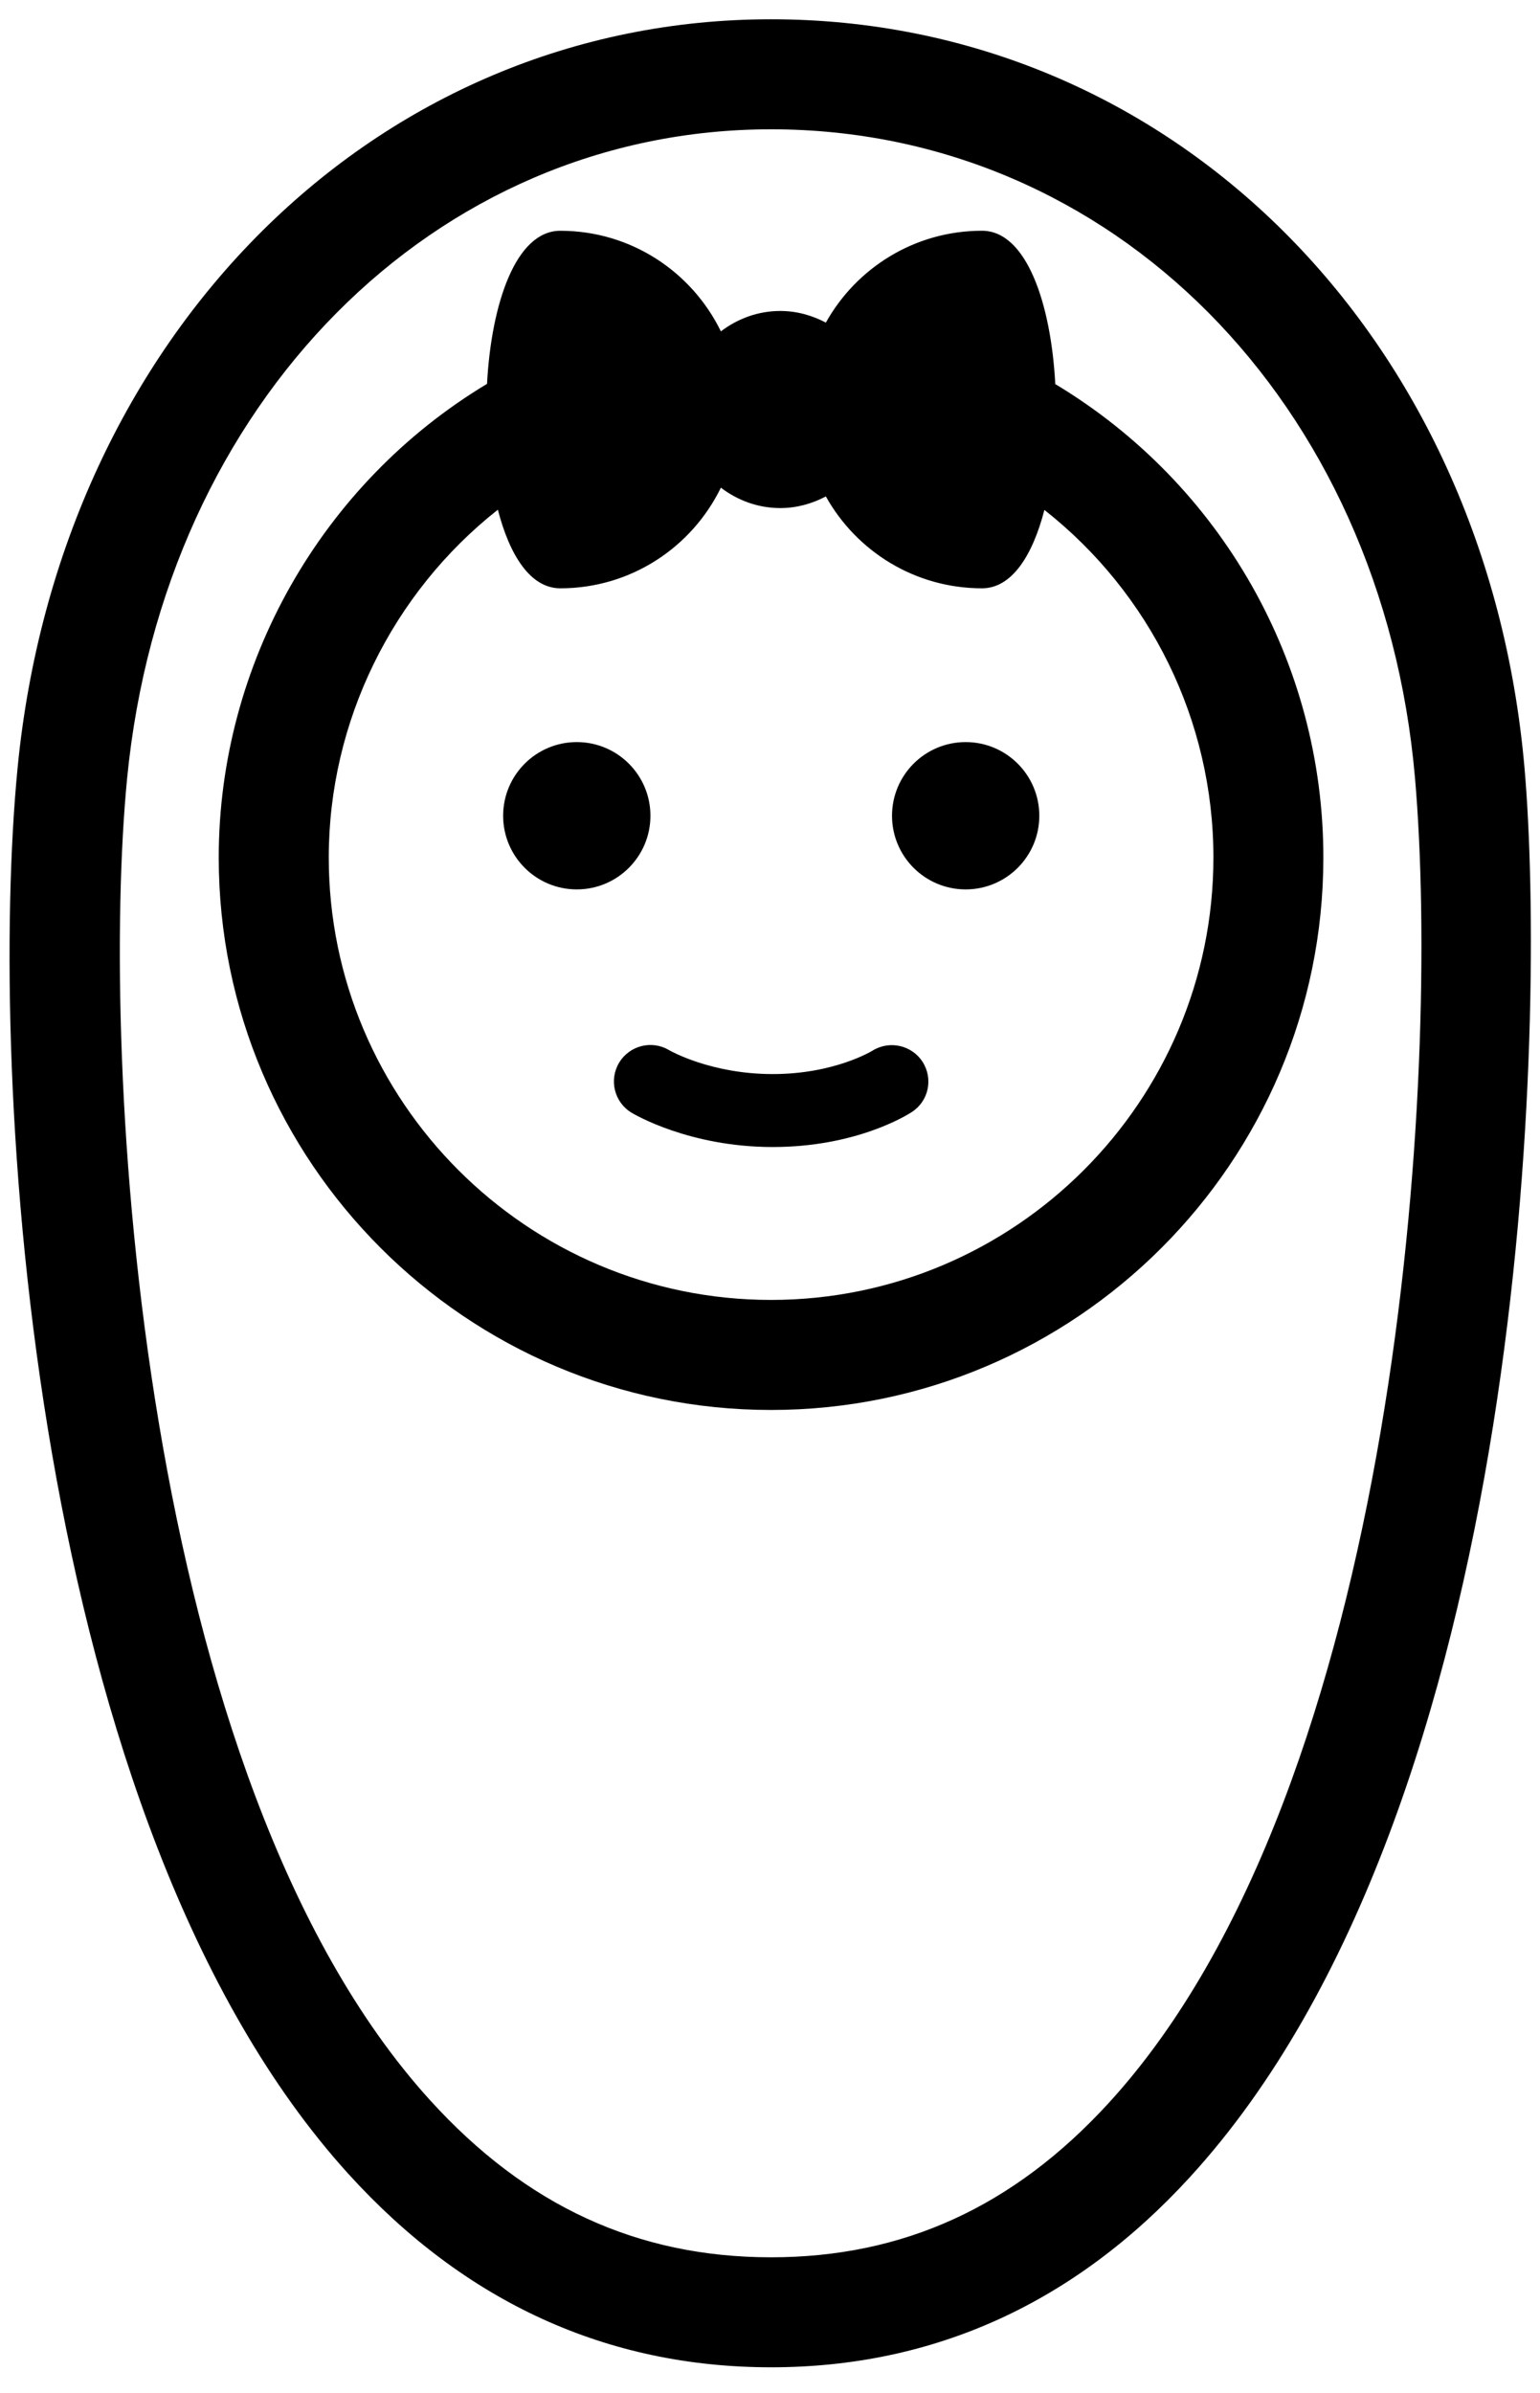 <svg width="56px" height="87px" viewBox="-1540 601 56 87" version="1.1" xmlns="http://www.w3.org/2000/svg" xmlns:xlink="http://www.w3.org/1999/xlink">
    <!-- Generator: Sketch 41.2 (35397) - http://www.bohemiancoding.com/sketch -->
    <desc>Created with Sketch.</desc>
    <defs></defs>
    <g id="noun_599368_cc" stroke="none" stroke-width="1" fill="none" fill-rule="evenodd" transform="translate(-1540, 601)">
        <circle id="Oval" fill="#000000" cx="20.974" cy="29.658" r="2.678"></circle>
        <circle id="Oval" fill="#000000" cx="35.115" cy="29.658" r="2.678"></circle>
        <path d="M33.55,38.609 C33.159,37.996 32.341,37.815 31.724,38.2 C31.71,38.209 30.337,39.05 28.1,39.05 C25.859,39.05 24.376,38.206 24.332,38.181 C23.708,37.806 22.897,38.007 22.517,38.631 C22.137,39.257 22.336,40.072 22.962,40.452 C23.046,40.503 25.056,41.702 28.099,41.702 C31.111,41.702 32.957,40.561 33.157,40.43 C33.769,40.034 33.941,39.223 33.55,38.609 Z" id="Shape" fill="#000000"></path>
        <path d="M38.374,13.964 C38.219,11.05 37.332,8.389 35.709,8.389 C33.267,8.389 31.142,9.738 30.031,11.729 C29.534,11.468 28.976,11.306 28.375,11.306 C27.56,11.306 26.816,11.589 26.214,12.048 C25.159,9.884 22.944,8.39 20.375,8.39 C18.753,8.39 17.866,11.046 17.71,13.956 C11.689,17.575 7.954,24.15 7.954,31.177 C7.954,42.252 16.964,51.262 28.038,51.262 C39.112,51.262 48.122,42.252 48.122,31.177 C48.124,24.101 44.406,17.59 38.374,13.964 Z M28.039,47.261 C19.17,47.261 11.955,40.045 11.955,31.176 C11.955,26.228 14.267,21.558 18.104,18.531 C18.533,20.193 19.288,21.389 20.375,21.389 C22.945,21.389 25.159,19.894 26.214,17.73 C26.816,18.189 27.559,18.472 28.375,18.472 C28.976,18.472 29.533,18.31 30.031,18.049 C31.142,20.04 33.267,21.389 35.709,21.389 C36.794,21.389 37.549,20.197 37.978,18.539 C41.818,21.561 44.124,26.192 44.124,31.176 C44.124,40.045 36.908,47.261 28.039,47.261 Z" id="Shape" fill="#000000"></path>
        <path d="M28.039,86.067 C22.073,86.067 16.902,83.701 12.668,79.035 C1.062,66.243 -0.447,39.069 0.64,27.914 C2.177,12.145 13.7,0.701 28.038,0.701 C42.542,0.701 54.066,12.154 55.438,27.935 C56.219,36.927 55.659,65.641 43.257,79.167 C39.062,83.746 33.941,86.067 28.039,86.067 Z M28.039,4.701 C15.803,4.701 5.955,14.627 4.622,28.303 C3.632,38.461 5.029,64.662 15.631,76.348 C19.123,80.197 23.182,82.068 28.039,82.068 C32.84,82.068 36.854,80.236 40.31,76.465 C50.892,64.924 52.388,39.019 51.454,28.281 C50.266,14.618 40.419,4.701 28.039,4.701 Z" id="Shape" fill="#000000"></path>
    </g>
</svg>